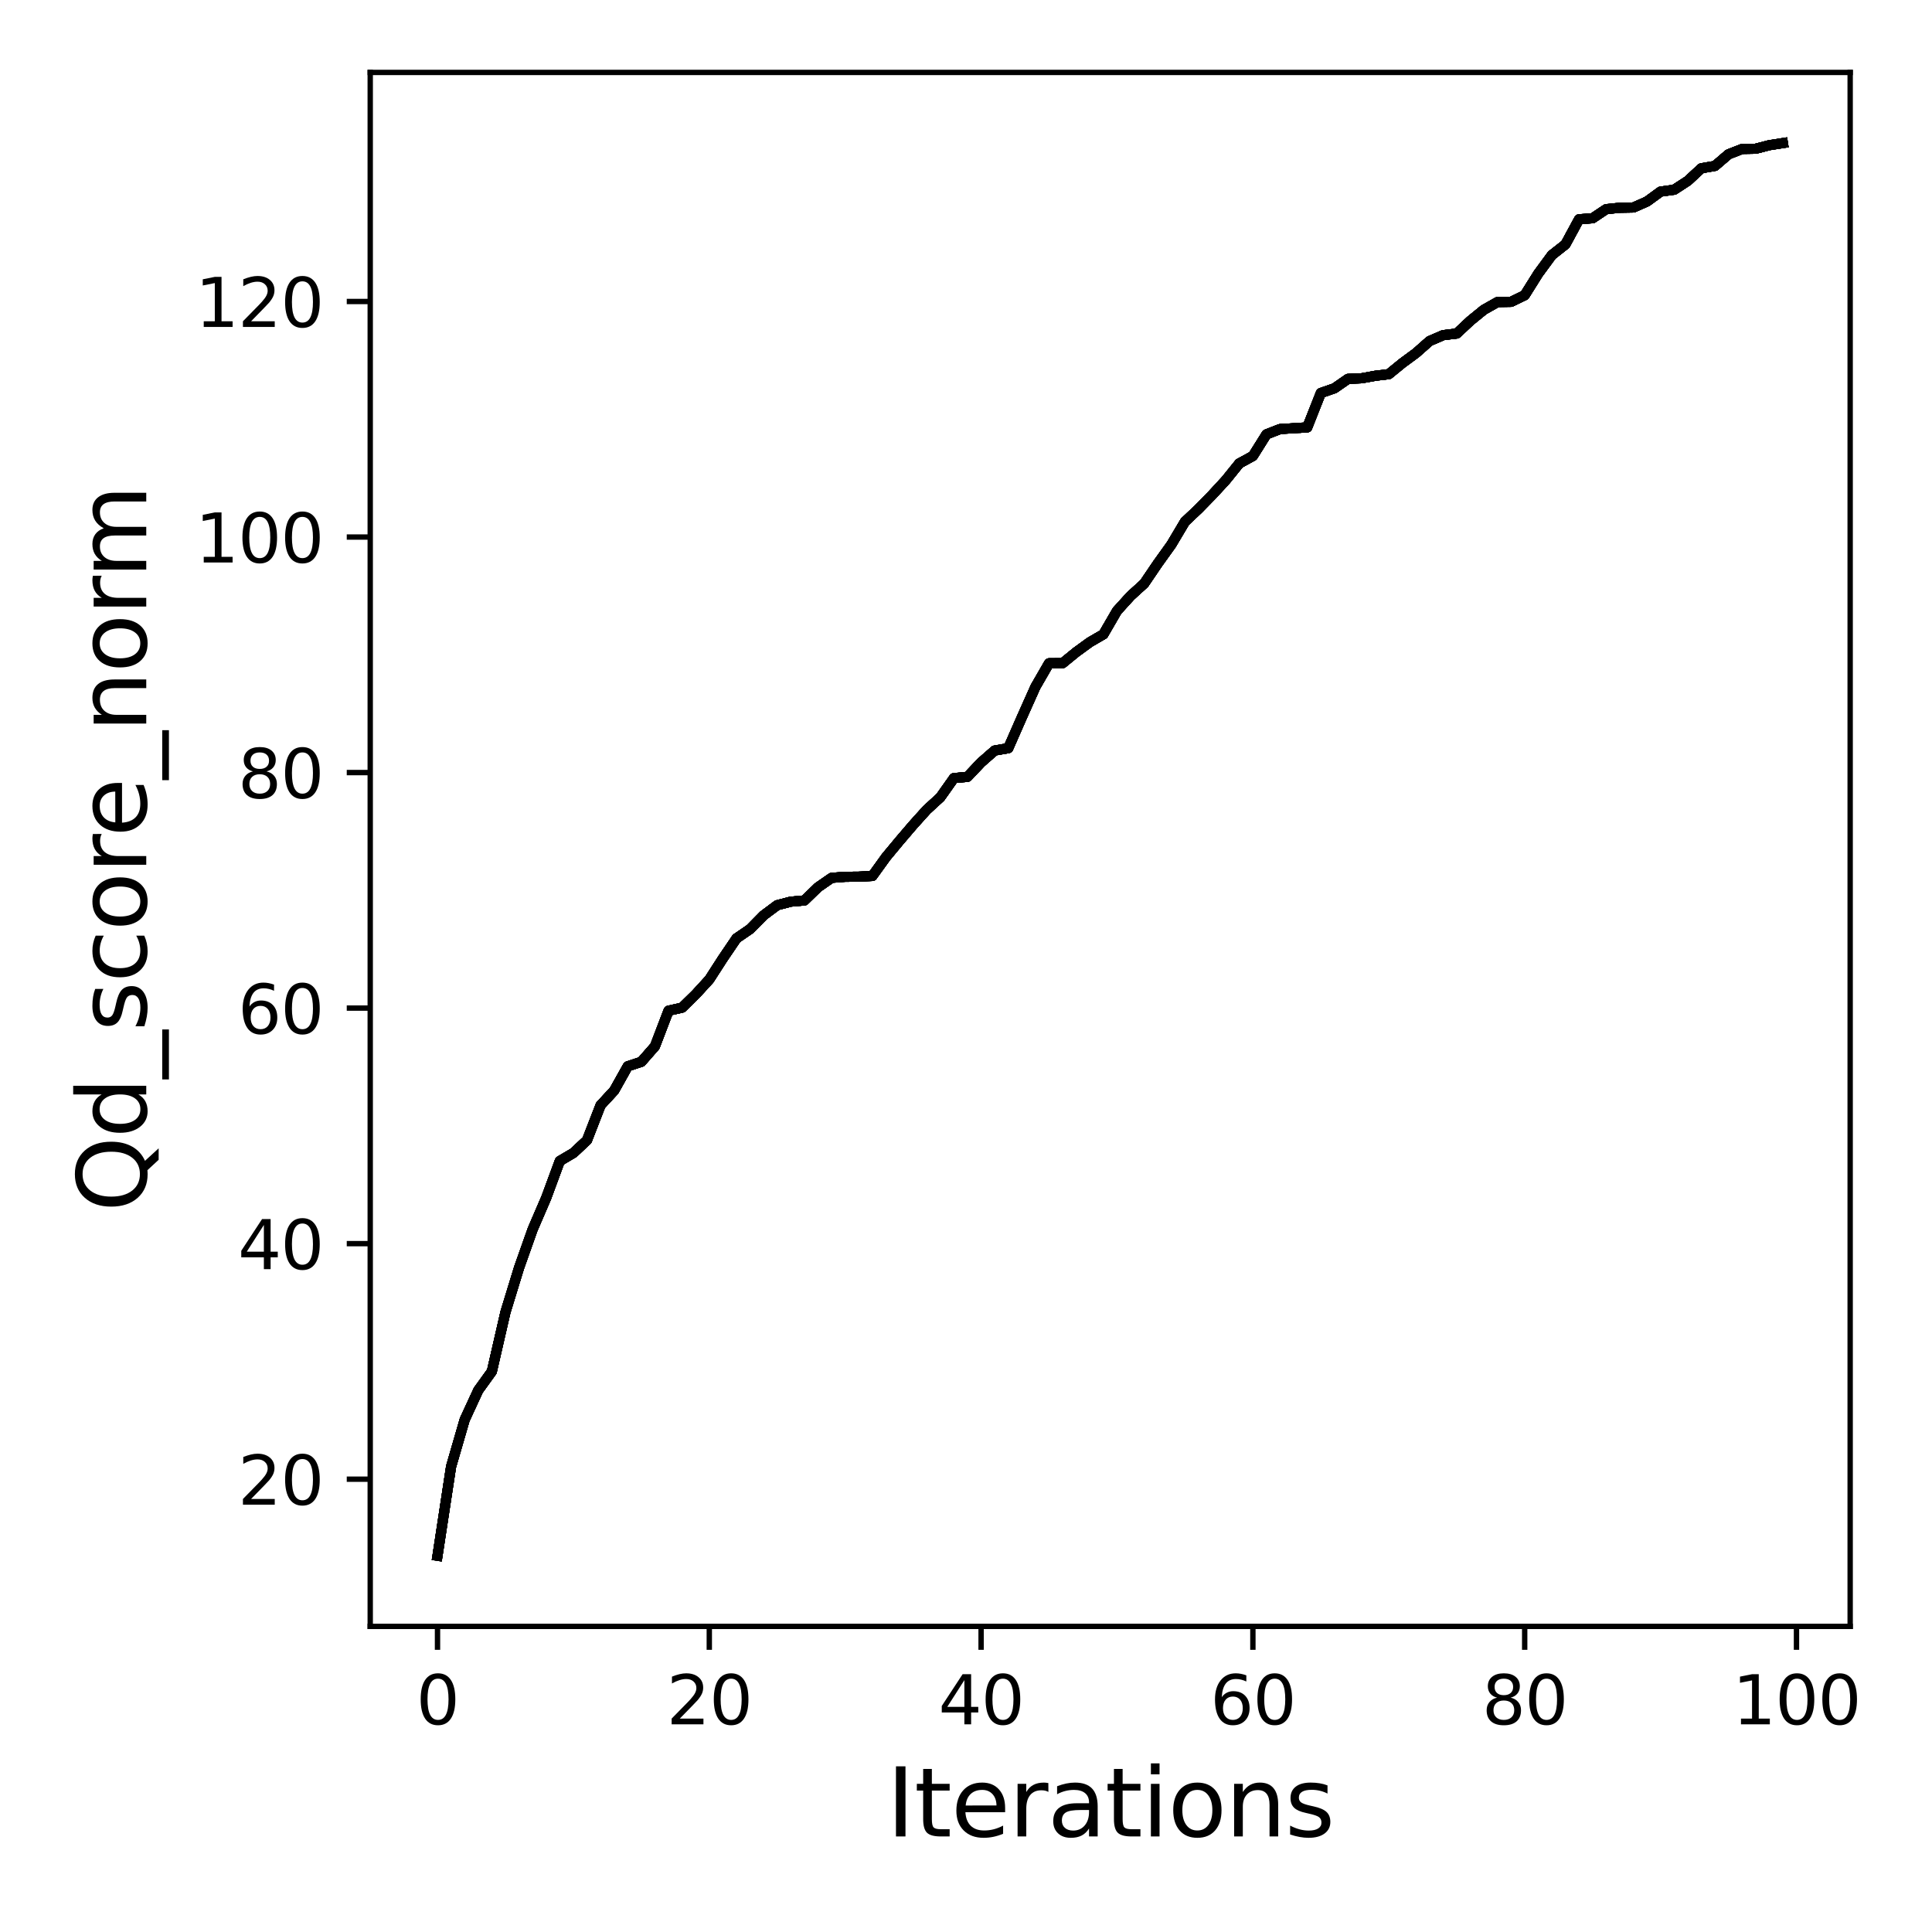 <?xml version="1.0" encoding="utf-8" standalone="no"?>
<!DOCTYPE svg PUBLIC "-//W3C//DTD SVG 1.1//EN"
  "http://www.w3.org/Graphics/SVG/1.1/DTD/svg11.dtd">
<svg xmlns:xlink="http://www.w3.org/1999/xlink" width="288pt" height="288pt" viewBox="0 0 288 288" xmlns="http://www.w3.org/2000/svg" version="1.1">
 <defs>
  <style type="text/css">*{stroke-linejoin: round; stroke-linecap: butt}</style>
 </defs>
 <g id="figure_1">
  <g id="patch_1">
   <path d="M 0 288 
L 288 288 
L 288 0 
L 0 0 
z
" style="fill: #ffffff"/>
  </g>
  <g id="axes_1">
   <g id="patch_2">
    <path d="M 55.19 242.44 
L 275.801 242.44 
L 275.801 10.8 
L 55.19 10.8 
z
" style="fill: #ffffff"/>
   </g>
   <g id="matplotlib.axis_1">
    <g id="xtick_1">
     <g id="line2d_1">
      <defs>
       <path id="m5e17e72323" d="M 0 0 
L 0 3.5 
" style="stroke: #000000; stroke-width: 0.8"/>
      </defs>
      <g>
       <use xlink:href="#m5e17e72323" x="65.218" y="242.44" style="stroke: #000000; stroke-width: 0.8"/>
      </g>
     </g>
     <g id="text_1">
      <!-- 0 -->
      <g transform="translate(62.037 257.038) scale(0.1 -0.1)">
       <defs>
        <path id="DejaVuSans-30" d="M 2034 4250 
Q 1547 4250 1301 3770 
Q 1056 3291 1056 2328 
Q 1056 1369 1301 889 
Q 1547 409 2034 409 
Q 2525 409 2770 889 
Q 3016 1369 3016 2328 
Q 3016 3291 2770 3770 
Q 2525 4250 2034 4250 
z
M 2034 4750 
Q 2819 4750 3233 4129 
Q 3647 3509 3647 2328 
Q 3647 1150 3233 529 
Q 2819 -91 2034 -91 
Q 1250 -91 836 529 
Q 422 1150 422 2328 
Q 422 3509 836 4129 
Q 1250 4750 2034 4750 
z
" transform="scale(0.016)"/>
       </defs>
       <use xlink:href="#DejaVuSans-30"/>
      </g>
     </g>
    </g>
    <g id="xtick_2">
     <g id="line2d_2">
      <g>
       <use xlink:href="#m5e17e72323" x="105.734" y="242.44" style="stroke: #000000; stroke-width: 0.8"/>
      </g>
     </g>
     <g id="text_2">
      <!-- 20 -->
      <g transform="translate(99.371 257.038) scale(0.1 -0.1)">
       <defs>
        <path id="DejaVuSans-32" d="M 1228 531 
L 3431 531 
L 3431 0 
L 469 0 
L 469 531 
Q 828 903 1448 1529 
Q 2069 2156 2228 2338 
Q 2531 2678 2651 2914 
Q 2772 3150 2772 3378 
Q 2772 3750 2511 3984 
Q 2250 4219 1831 4219 
Q 1534 4219 1204 4116 
Q 875 4013 500 3803 
L 500 4441 
Q 881 4594 1212 4672 
Q 1544 4750 1819 4750 
Q 2544 4750 2975 4387 
Q 3406 4025 3406 3419 
Q 3406 3131 3298 2873 
Q 3191 2616 2906 2266 
Q 2828 2175 2409 1742 
Q 1991 1309 1228 531 
z
" transform="scale(0.016)"/>
       </defs>
       <use xlink:href="#DejaVuSans-32"/>
       <use xlink:href="#DejaVuSans-30" x="63.623"/>
      </g>
     </g>
    </g>
    <g id="xtick_3">
     <g id="line2d_3">
      <g>
       <use xlink:href="#m5e17e72323" x="146.25" y="242.44" style="stroke: #000000; stroke-width: 0.8"/>
      </g>
     </g>
     <g id="text_3">
      <!-- 40 -->
      <g transform="translate(139.888 257.038) scale(0.1 -0.1)">
       <defs>
        <path id="DejaVuSans-34" d="M 2419 4116 
L 825 1625 
L 2419 1625 
L 2419 4116 
z
M 2253 4666 
L 3047 4666 
L 3047 1625 
L 3713 1625 
L 3713 1100 
L 3047 1100 
L 3047 0 
L 2419 0 
L 2419 1100 
L 313 1100 
L 313 1709 
L 2253 4666 
z
" transform="scale(0.016)"/>
       </defs>
       <use xlink:href="#DejaVuSans-34"/>
       <use xlink:href="#DejaVuSans-30" x="63.623"/>
      </g>
     </g>
    </g>
    <g id="xtick_4">
     <g id="line2d_4">
      <g>
       <use xlink:href="#m5e17e72323" x="186.766" y="242.44" style="stroke: #000000; stroke-width: 0.8"/>
      </g>
     </g>
     <g id="text_4">
      <!-- 60 -->
      <g transform="translate(180.404 257.038) scale(0.1 -0.1)">
       <defs>
        <path id="DejaVuSans-36" d="M 2113 2584 
Q 1688 2584 1439 2293 
Q 1191 2003 1191 1497 
Q 1191 994 1439 701 
Q 1688 409 2113 409 
Q 2538 409 2786 701 
Q 3034 994 3034 1497 
Q 3034 2003 2786 2293 
Q 2538 2584 2113 2584 
z
M 3366 4563 
L 3366 3988 
Q 3128 4100 2886 4159 
Q 2644 4219 2406 4219 
Q 1781 4219 1451 3797 
Q 1122 3375 1075 2522 
Q 1259 2794 1537 2939 
Q 1816 3084 2150 3084 
Q 2853 3084 3261 2657 
Q 3669 2231 3669 1497 
Q 3669 778 3244 343 
Q 2819 -91 2113 -91 
Q 1303 -91 875 529 
Q 447 1150 447 2328 
Q 447 3434 972 4092 
Q 1497 4750 2381 4750 
Q 2619 4750 2861 4703 
Q 3103 4656 3366 4563 
z
" transform="scale(0.016)"/>
       </defs>
       <use xlink:href="#DejaVuSans-36"/>
       <use xlink:href="#DejaVuSans-30" x="63.623"/>
      </g>
     </g>
    </g>
    <g id="xtick_5">
     <g id="line2d_5">
      <g>
       <use xlink:href="#m5e17e72323" x="227.283" y="242.44" style="stroke: #000000; stroke-width: 0.8"/>
      </g>
     </g>
     <g id="text_5">
      <!-- 80 -->
      <g transform="translate(220.92 257.038) scale(0.1 -0.1)">
       <defs>
        <path id="DejaVuSans-38" d="M 2034 2216 
Q 1584 2216 1326 1975 
Q 1069 1734 1069 1313 
Q 1069 891 1326 650 
Q 1584 409 2034 409 
Q 2484 409 2743 651 
Q 3003 894 3003 1313 
Q 3003 1734 2745 1975 
Q 2488 2216 2034 2216 
z
M 1403 2484 
Q 997 2584 770 2862 
Q 544 3141 544 3541 
Q 544 4100 942 4425 
Q 1341 4750 2034 4750 
Q 2731 4750 3128 4425 
Q 3525 4100 3525 3541 
Q 3525 3141 3298 2862 
Q 3072 2584 2669 2484 
Q 3125 2378 3379 2068 
Q 3634 1759 3634 1313 
Q 3634 634 3220 271 
Q 2806 -91 2034 -91 
Q 1263 -91 848 271 
Q 434 634 434 1313 
Q 434 1759 690 2068 
Q 947 2378 1403 2484 
z
M 1172 3481 
Q 1172 3119 1398 2916 
Q 1625 2713 2034 2713 
Q 2441 2713 2670 2916 
Q 2900 3119 2900 3481 
Q 2900 3844 2670 4047 
Q 2441 4250 2034 4250 
Q 1625 4250 1398 4047 
Q 1172 3844 1172 3481 
z
" transform="scale(0.016)"/>
       </defs>
       <use xlink:href="#DejaVuSans-38"/>
       <use xlink:href="#DejaVuSans-30" x="63.623"/>
      </g>
     </g>
    </g>
    <g id="xtick_6">
     <g id="line2d_6">
      <g>
       <use xlink:href="#m5e17e72323" x="267.799" y="242.44" style="stroke: #000000; stroke-width: 0.8"/>
      </g>
     </g>
     <g id="text_6">
      <!-- 100 -->
      <g transform="translate(258.255 257.038) scale(0.1 -0.1)">
       <defs>
        <path id="DejaVuSans-31" d="M 794 531 
L 1825 531 
L 1825 4091 
L 703 3866 
L 703 4441 
L 1819 4666 
L 2450 4666 
L 2450 531 
L 3481 531 
L 3481 0 
L 794 0 
L 794 531 
z
" transform="scale(0.016)"/>
       </defs>
       <use xlink:href="#DejaVuSans-31"/>
       <use xlink:href="#DejaVuSans-30" x="63.623"/>
       <use xlink:href="#DejaVuSans-30" x="127.246"/>
      </g>
     </g>
    </g>
    <g id="text_7">
     <!-- Iterations -->
     <g transform="translate(132.157 273.756) scale(0.14 -0.14)">
      <defs>
       <path id="DejaVuSans-49" d="M 628 4666 
L 1259 4666 
L 1259 0 
L 628 0 
L 628 4666 
z
" transform="scale(0.016)"/>
       <path id="DejaVuSans-74" d="M 1172 4494 
L 1172 3500 
L 2356 3500 
L 2356 3053 
L 1172 3053 
L 1172 1153 
Q 1172 725 1289 603 
Q 1406 481 1766 481 
L 2356 481 
L 2356 0 
L 1766 0 
Q 1100 0 847 248 
Q 594 497 594 1153 
L 594 3053 
L 172 3053 
L 172 3500 
L 594 3500 
L 594 4494 
L 1172 4494 
z
" transform="scale(0.016)"/>
       <path id="DejaVuSans-65" d="M 3597 1894 
L 3597 1613 
L 953 1613 
Q 991 1019 1311 708 
Q 1631 397 2203 397 
Q 2534 397 2845 478 
Q 3156 559 3463 722 
L 3463 178 
Q 3153 47 2828 -22 
Q 2503 -91 2169 -91 
Q 1331 -91 842 396 
Q 353 884 353 1716 
Q 353 2575 817 3079 
Q 1281 3584 2069 3584 
Q 2775 3584 3186 3129 
Q 3597 2675 3597 1894 
z
M 3022 2063 
Q 3016 2534 2758 2815 
Q 2500 3097 2075 3097 
Q 1594 3097 1305 2825 
Q 1016 2553 972 2059 
L 3022 2063 
z
" transform="scale(0.016)"/>
       <path id="DejaVuSans-72" d="M 2631 2963 
Q 2534 3019 2420 3045 
Q 2306 3072 2169 3072 
Q 1681 3072 1420 2755 
Q 1159 2438 1159 1844 
L 1159 0 
L 581 0 
L 581 3500 
L 1159 3500 
L 1159 2956 
Q 1341 3275 1631 3429 
Q 1922 3584 2338 3584 
Q 2397 3584 2469 3576 
Q 2541 3569 2628 3553 
L 2631 2963 
z
" transform="scale(0.016)"/>
       <path id="DejaVuSans-61" d="M 2194 1759 
Q 1497 1759 1228 1600 
Q 959 1441 959 1056 
Q 959 750 1161 570 
Q 1363 391 1709 391 
Q 2188 391 2477 730 
Q 2766 1069 2766 1631 
L 2766 1759 
L 2194 1759 
z
M 3341 1997 
L 3341 0 
L 2766 0 
L 2766 531 
Q 2569 213 2275 61 
Q 1981 -91 1556 -91 
Q 1019 -91 701 211 
Q 384 513 384 1019 
Q 384 1609 779 1909 
Q 1175 2209 1959 2209 
L 2766 2209 
L 2766 2266 
Q 2766 2663 2505 2880 
Q 2244 3097 1772 3097 
Q 1472 3097 1187 3025 
Q 903 2953 641 2809 
L 641 3341 
Q 956 3463 1253 3523 
Q 1550 3584 1831 3584 
Q 2591 3584 2966 3190 
Q 3341 2797 3341 1997 
z
" transform="scale(0.016)"/>
       <path id="DejaVuSans-69" d="M 603 3500 
L 1178 3500 
L 1178 0 
L 603 0 
L 603 3500 
z
M 603 4863 
L 1178 4863 
L 1178 4134 
L 603 4134 
L 603 4863 
z
" transform="scale(0.016)"/>
       <path id="DejaVuSans-6f" d="M 1959 3097 
Q 1497 3097 1228 2736 
Q 959 2375 959 1747 
Q 959 1119 1226 758 
Q 1494 397 1959 397 
Q 2419 397 2687 759 
Q 2956 1122 2956 1747 
Q 2956 2369 2687 2733 
Q 2419 3097 1959 3097 
z
M 1959 3584 
Q 2709 3584 3137 3096 
Q 3566 2609 3566 1747 
Q 3566 888 3137 398 
Q 2709 -91 1959 -91 
Q 1206 -91 779 398 
Q 353 888 353 1747 
Q 353 2609 779 3096 
Q 1206 3584 1959 3584 
z
" transform="scale(0.016)"/>
       <path id="DejaVuSans-6e" d="M 3513 2113 
L 3513 0 
L 2938 0 
L 2938 2094 
Q 2938 2591 2744 2837 
Q 2550 3084 2163 3084 
Q 1697 3084 1428 2787 
Q 1159 2491 1159 1978 
L 1159 0 
L 581 0 
L 581 3500 
L 1159 3500 
L 1159 2956 
Q 1366 3272 1645 3428 
Q 1925 3584 2291 3584 
Q 2894 3584 3203 3211 
Q 3513 2838 3513 2113 
z
" transform="scale(0.016)"/>
       <path id="DejaVuSans-73" d="M 2834 3397 
L 2834 2853 
Q 2591 2978 2328 3040 
Q 2066 3103 1784 3103 
Q 1356 3103 1142 2972 
Q 928 2841 928 2578 
Q 928 2378 1081 2264 
Q 1234 2150 1697 2047 
L 1894 2003 
Q 2506 1872 2764 1633 
Q 3022 1394 3022 966 
Q 3022 478 2636 193 
Q 2250 -91 1575 -91 
Q 1294 -91 989 -36 
Q 684 19 347 128 
L 347 722 
Q 666 556 975 473 
Q 1284 391 1588 391 
Q 1994 391 2212 530 
Q 2431 669 2431 922 
Q 2431 1156 2273 1281 
Q 2116 1406 1581 1522 
L 1381 1569 
Q 847 1681 609 1914 
Q 372 2147 372 2553 
Q 372 3047 722 3315 
Q 1072 3584 1716 3584 
Q 2034 3584 2315 3537 
Q 2597 3491 2834 3397 
z
" transform="scale(0.016)"/>
      </defs>
      <use xlink:href="#DejaVuSans-49"/>
      <use xlink:href="#DejaVuSans-74" x="29.492"/>
      <use xlink:href="#DejaVuSans-65" x="68.701"/>
      <use xlink:href="#DejaVuSans-72" x="130.225"/>
      <use xlink:href="#DejaVuSans-61" x="171.338"/>
      <use xlink:href="#DejaVuSans-74" x="232.617"/>
      <use xlink:href="#DejaVuSans-69" x="271.826"/>
      <use xlink:href="#DejaVuSans-6f" x="299.609"/>
      <use xlink:href="#DejaVuSans-6e" x="360.791"/>
      <use xlink:href="#DejaVuSans-73" x="424.17"/>
     </g>
    </g>
   </g>
   <g id="matplotlib.axis_2">
    <g id="ytick_1">
     <g id="line2d_7">
      <defs>
       <path id="m45cee9dffc" d="M 0 0 
L -3.5 0 
" style="stroke: #000000; stroke-width: 0.8"/>
      </defs>
      <g>
       <use xlink:href="#m45cee9dffc" x="55.19" y="220.5" style="stroke: #000000; stroke-width: 0.8"/>
      </g>
     </g>
     <g id="text_8">
      <!-- 20 -->
      <g transform="translate(35.465 224.299) scale(0.1 -0.1)">
       <use xlink:href="#DejaVuSans-32"/>
       <use xlink:href="#DejaVuSans-30" x="63.623"/>
      </g>
     </g>
    </g>
    <g id="ytick_2">
     <g id="line2d_8">
      <g>
       <use xlink:href="#m45cee9dffc" x="55.19" y="185.388" style="stroke: #000000; stroke-width: 0.8"/>
      </g>
     </g>
     <g id="text_9">
      <!-- 40 -->
      <g transform="translate(35.465 189.187) scale(0.1 -0.1)">
       <use xlink:href="#DejaVuSans-34"/>
       <use xlink:href="#DejaVuSans-30" x="63.623"/>
      </g>
     </g>
    </g>
    <g id="ytick_3">
     <g id="line2d_9">
      <g>
       <use xlink:href="#m45cee9dffc" x="55.19" y="150.276" style="stroke: #000000; stroke-width: 0.8"/>
      </g>
     </g>
     <g id="text_10">
      <!-- 60 -->
      <g transform="translate(35.465 154.076) scale(0.1 -0.1)">
       <use xlink:href="#DejaVuSans-36"/>
       <use xlink:href="#DejaVuSans-30" x="63.623"/>
      </g>
     </g>
    </g>
    <g id="ytick_4">
     <g id="line2d_10">
      <g>
       <use xlink:href="#m45cee9dffc" x="55.19" y="115.165" style="stroke: #000000; stroke-width: 0.8"/>
      </g>
     </g>
     <g id="text_11">
      <!-- 80 -->
      <g transform="translate(35.465 118.964) scale(0.1 -0.1)">
       <use xlink:href="#DejaVuSans-38"/>
       <use xlink:href="#DejaVuSans-30" x="63.623"/>
      </g>
     </g>
    </g>
    <g id="ytick_5">
     <g id="line2d_11">
      <g>
       <use xlink:href="#m45cee9dffc" x="55.19" y="80.053" style="stroke: #000000; stroke-width: 0.8"/>
      </g>
     </g>
     <g id="text_12">
      <!-- 100 -->
      <g transform="translate(29.102 83.852) scale(0.1 -0.1)">
       <use xlink:href="#DejaVuSans-31"/>
       <use xlink:href="#DejaVuSans-30" x="63.623"/>
       <use xlink:href="#DejaVuSans-30" x="127.246"/>
      </g>
     </g>
    </g>
    <g id="ytick_6">
     <g id="line2d_12">
      <g>
       <use xlink:href="#m45cee9dffc" x="55.19" y="44.942" style="stroke: #000000; stroke-width: 0.8"/>
      </g>
     </g>
     <g id="text_13">
      <!-- 120 -->
      <g transform="translate(29.102 48.741) scale(0.1 -0.1)">
       <use xlink:href="#DejaVuSans-31"/>
       <use xlink:href="#DejaVuSans-32" x="63.623"/>
       <use xlink:href="#DejaVuSans-30" x="127.246"/>
      </g>
     </g>
    </g>
    <g id="text_14">
     <!-- Qd_score_norm -->
     <g transform="translate(21.802 180.673) rotate(-90) scale(0.14 -0.14)">
      <defs>
       <path id="DejaVuSans-51" d="M 2522 4238 
Q 1834 4238 1429 3725 
Q 1025 3213 1025 2328 
Q 1025 1447 1429 934 
Q 1834 422 2522 422 
Q 3209 422 3611 934 
Q 4013 1447 4013 2328 
Q 4013 3213 3611 3725 
Q 3209 4238 2522 4238 
z
M 3406 84 
L 4238 -825 
L 3475 -825 
L 2784 -78 
Q 2681 -84 2626 -87 
Q 2572 -91 2522 -91 
Q 1538 -91 948 567 
Q 359 1225 359 2328 
Q 359 3434 948 4092 
Q 1538 4750 2522 4750 
Q 3503 4750 4090 4092 
Q 4678 3434 4678 2328 
Q 4678 1516 4351 937 
Q 4025 359 3406 84 
z
" transform="scale(0.016)"/>
       <path id="DejaVuSans-64" d="M 2906 2969 
L 2906 4863 
L 3481 4863 
L 3481 0 
L 2906 0 
L 2906 525 
Q 2725 213 2448 61 
Q 2172 -91 1784 -91 
Q 1150 -91 751 415 
Q 353 922 353 1747 
Q 353 2572 751 3078 
Q 1150 3584 1784 3584 
Q 2172 3584 2448 3432 
Q 2725 3281 2906 2969 
z
M 947 1747 
Q 947 1113 1208 752 
Q 1469 391 1925 391 
Q 2381 391 2643 752 
Q 2906 1113 2906 1747 
Q 2906 2381 2643 2742 
Q 2381 3103 1925 3103 
Q 1469 3103 1208 2742 
Q 947 2381 947 1747 
z
" transform="scale(0.016)"/>
       <path id="DejaVuSans-5f" d="M 3263 -1063 
L 3263 -1509 
L -63 -1509 
L -63 -1063 
L 3263 -1063 
z
" transform="scale(0.016)"/>
       <path id="DejaVuSans-63" d="M 3122 3366 
L 3122 2828 
Q 2878 2963 2633 3030 
Q 2388 3097 2138 3097 
Q 1578 3097 1268 2742 
Q 959 2388 959 1747 
Q 959 1106 1268 751 
Q 1578 397 2138 397 
Q 2388 397 2633 464 
Q 2878 531 3122 666 
L 3122 134 
Q 2881 22 2623 -34 
Q 2366 -91 2075 -91 
Q 1284 -91 818 406 
Q 353 903 353 1747 
Q 353 2603 823 3093 
Q 1294 3584 2113 3584 
Q 2378 3584 2631 3529 
Q 2884 3475 3122 3366 
z
" transform="scale(0.016)"/>
       <path id="DejaVuSans-6d" d="M 3328 2828 
Q 3544 3216 3844 3400 
Q 4144 3584 4550 3584 
Q 5097 3584 5394 3201 
Q 5691 2819 5691 2113 
L 5691 0 
L 5113 0 
L 5113 2094 
Q 5113 2597 4934 2840 
Q 4756 3084 4391 3084 
Q 3944 3084 3684 2787 
Q 3425 2491 3425 1978 
L 3425 0 
L 2847 0 
L 2847 2094 
Q 2847 2600 2669 2842 
Q 2491 3084 2119 3084 
Q 1678 3084 1418 2786 
Q 1159 2488 1159 1978 
L 1159 0 
L 581 0 
L 581 3500 
L 1159 3500 
L 1159 2956 
Q 1356 3278 1631 3431 
Q 1906 3584 2284 3584 
Q 2666 3584 2933 3390 
Q 3200 3197 3328 2828 
z
" transform="scale(0.016)"/>
      </defs>
      <use xlink:href="#DejaVuSans-51"/>
      <use xlink:href="#DejaVuSans-64" x="78.711"/>
      <use xlink:href="#DejaVuSans-5f" x="142.188"/>
      <use xlink:href="#DejaVuSans-73" x="192.188"/>
      <use xlink:href="#DejaVuSans-63" x="244.287"/>
      <use xlink:href="#DejaVuSans-6f" x="299.268"/>
      <use xlink:href="#DejaVuSans-72" x="360.449"/>
      <use xlink:href="#DejaVuSans-65" x="399.312"/>
      <use xlink:href="#DejaVuSans-5f" x="460.836"/>
      <use xlink:href="#DejaVuSans-6e" x="510.836"/>
      <use xlink:href="#DejaVuSans-6f" x="574.215"/>
      <use xlink:href="#DejaVuSans-72" x="635.396"/>
      <use xlink:href="#DejaVuSans-6d" x="674.76"/>
     </g>
    </g>
   </g>
   <g id="line2d_13">
    <path d="M 65.218 231.911 
L 67.244 218.621 
L 69.269 211.634 
L 71.295 207.245 
L 73.321 204.436 
L 75.347 195.606 
L 77.373 188.987 
L 79.398 183.264 
L 81.424 178.559 
L 83.45 173.064 
L 85.476 171.87 
L 87.502 169.974 
L 89.528 164.76 
L 91.553 162.565 
L 93.579 158.949 
L 95.605 158.282 
L 97.631 155.965 
L 99.657 150.663 
L 101.682 150.206 
L 103.708 148.222 
L 105.734 146.01 
L 107.76 142.868 
L 109.786 139.883 
L 111.811 138.496 
L 113.837 136.442 
L 115.863 134.933 
L 117.889 134.406 
L 119.915 134.23 
L 121.94 132.264 
L 123.966 130.86 
L 125.992 130.702 
L 128.018 130.684 
L 130.044 130.579 
L 132.07 127.77 
L 134.095 125.33 
L 136.121 122.96 
L 138.147 120.712 
L 140.173 118.852 
L 142.199 115.99 
L 144.224 115.797 
L 146.25 113.655 
L 148.276 111.882 
L 150.302 111.531 
L 152.328 106.914 
L 154.353 102.384 
L 156.379 98.873 
L 158.405 98.856 
L 160.431 97.205 
L 162.457 95.731 
L 164.483 94.554 
L 166.508 91.061 
L 168.534 88.831 
L 170.56 86.988 
L 172.586 84.003 
L 174.612 81.177 
L 176.637 77.771 
L 178.663 75.857 
L 180.689 73.786 
L 182.715 71.591 
L 184.741 69.081 
L 186.766 67.975 
L 188.792 64.745 
L 190.818 63.955 
L 192.844 63.832 
L 194.87 63.709 
L 196.896 58.582 
L 198.921 57.88 
L 200.947 56.476 
L 202.973 56.388 
L 204.999 56.019 
L 207.025 55.774 
L 209.05 54.123 
L 211.076 52.631 
L 213.102 50.84 
L 215.128 49.963 
L 217.154 49.717 
L 219.179 47.821 
L 221.205 46.171 
L 223.231 45.029 
L 225.257 44.994 
L 227.283 44.011 
L 229.308 40.781 
L 231.334 38.025 
L 233.36 36.427 
L 235.386 32.688 
L 237.412 32.53 
L 239.438 31.178 
L 241.463 30.967 
L 243.489 30.932 
L 245.515 30.037 
L 247.541 28.562 
L 249.567 28.281 
L 251.592 26.965 
L 253.618 25.086 
L 255.644 24.735 
L 257.67 22.997 
L 259.696 22.207 
L 261.721 22.172 
L 263.747 21.645 
L 265.773 21.329 
" clip-path="url(#p8402f8992f)" style="fill: none; stroke: #000000; stroke-width: 1.5; stroke-linecap: square"/>
   </g>
   <g id="line2d_14">
    <path d="M 65.218 231.911 
L 67.244 218.621 
L 69.269 211.634 
L 71.295 207.245 
L 73.321 204.436 
L 75.347 195.606 
L 77.373 188.987 
L 79.398 183.264 
L 81.424 178.559 
L 83.45 173.064 
L 85.476 171.87 
L 87.502 169.974 
L 89.528 164.76 
L 91.553 162.565 
L 93.579 158.949 
L 95.605 158.282 
L 97.631 155.965 
L 99.657 150.663 
L 101.682 150.206 
L 103.708 148.222 
L 105.734 146.01 
L 107.76 142.868 
L 109.786 139.883 
L 111.811 138.496 
L 113.837 136.442 
L 115.863 134.933 
L 117.889 134.406 
L 119.915 134.23 
L 121.94 132.264 
L 123.966 130.86 
L 125.992 130.702 
L 128.018 130.684 
L 130.044 130.579 
L 132.07 127.77 
L 134.095 125.33 
L 136.121 122.96 
L 138.147 120.712 
L 140.173 118.852 
L 142.199 115.99 
L 144.224 115.797 
L 146.25 113.655 
L 148.276 111.882 
L 150.302 111.531 
L 152.328 106.914 
L 154.353 102.384 
L 156.379 98.873 
L 158.405 98.856 
L 160.431 97.205 
L 162.457 95.731 
L 164.483 94.554 
L 166.508 91.061 
L 168.534 88.831 
L 170.56 86.988 
L 172.586 84.003 
L 174.612 81.177 
L 176.637 77.771 
L 178.663 75.857 
L 180.689 73.786 
L 182.715 71.591 
L 184.741 69.081 
L 186.766 67.975 
L 188.792 64.745 
L 190.818 63.955 
L 192.844 63.832 
L 194.87 63.709 
L 196.896 58.582 
L 198.921 57.88 
L 200.947 56.476 
L 202.973 56.388 
L 204.999 56.019 
L 207.025 55.774 
L 209.05 54.123 
L 211.076 52.631 
L 213.102 50.84 
L 215.128 49.963 
L 217.154 49.717 
L 219.179 47.821 
L 221.205 46.171 
L 223.231 45.029 
L 225.257 44.994 
L 227.283 44.011 
L 229.308 40.781 
L 231.334 38.025 
L 233.36 36.427 
L 235.386 32.688 
L 237.412 32.53 
L 239.438 31.178 
L 241.463 30.967 
L 243.489 30.932 
L 245.515 30.037 
L 247.541 28.562 
L 249.567 28.281 
L 251.592 26.965 
L 253.618 25.086 
L 255.644 24.735 
L 257.67 22.997 
L 259.696 22.207 
L 261.721 22.172 
L 263.747 21.645 
L 265.773 21.329 
" clip-path="url(#p8402f8992f)" style="fill: none; stroke: #000000; stroke-width: 1.5; stroke-linecap: square"/>
   </g>
   <g id="line2d_15">
    <path d="M 65.218 231.911 
L 67.244 218.621 
L 69.269 211.634 
L 71.295 207.245 
L 73.321 204.436 
L 75.347 195.606 
L 77.373 188.987 
L 79.398 183.264 
L 81.424 178.559 
L 83.45 173.064 
L 85.476 171.87 
L 87.502 169.974 
L 89.528 164.76 
L 91.553 162.565 
L 93.579 158.949 
L 95.605 158.282 
L 97.631 155.965 
L 99.657 150.663 
L 101.682 150.206 
L 103.708 148.222 
L 105.734 146.01 
L 107.76 142.868 
L 109.786 139.883 
L 111.811 138.496 
L 113.837 136.442 
L 115.863 134.933 
L 117.889 134.406 
L 119.915 134.23 
L 121.94 132.264 
L 123.966 130.86 
L 125.992 130.702 
L 128.018 130.684 
L 130.044 130.579 
L 132.07 127.77 
L 134.095 125.33 
L 136.121 122.96 
L 138.147 120.712 
L 140.173 118.852 
L 142.199 115.99 
L 144.224 115.797 
L 146.25 113.655 
L 148.276 111.882 
L 150.302 111.531 
L 152.328 106.914 
L 154.353 102.384 
L 156.379 98.873 
L 158.405 98.856 
L 160.431 97.205 
L 162.457 95.731 
L 164.483 94.554 
L 166.508 91.061 
L 168.534 88.831 
L 170.56 86.988 
L 172.586 84.003 
L 174.612 81.177 
L 176.637 77.771 
L 178.663 75.857 
L 180.689 73.786 
L 182.715 71.591 
L 184.741 69.081 
L 186.766 67.975 
L 188.792 64.745 
L 190.818 63.955 
L 192.844 63.832 
L 194.87 63.709 
L 196.896 58.582 
L 198.921 57.88 
L 200.947 56.476 
L 202.973 56.388 
L 204.999 56.019 
L 207.025 55.774 
L 209.05 54.123 
L 211.076 52.631 
L 213.102 50.84 
L 215.128 49.963 
L 217.154 49.717 
L 219.179 47.821 
L 221.205 46.171 
L 223.231 45.029 
L 225.257 44.994 
L 227.283 44.011 
L 229.308 40.781 
L 231.334 38.025 
L 233.36 36.427 
L 235.386 32.688 
L 237.412 32.53 
L 239.438 31.178 
L 241.463 30.967 
L 243.489 30.932 
L 245.515 30.037 
L 247.541 28.562 
L 249.567 28.281 
L 251.592 26.965 
L 253.618 25.086 
L 255.644 24.735 
L 257.67 22.997 
L 259.696 22.207 
L 261.721 22.172 
L 263.747 21.645 
L 265.773 21.329 
" clip-path="url(#p8402f8992f)" style="fill: none; stroke: #000000; stroke-width: 1.5; stroke-linecap: square"/>
   </g>
   <g id="line2d_16">
    <path d="M 65.218 231.911 
L 67.244 218.621 
L 69.269 211.634 
L 71.295 207.245 
L 73.321 204.436 
L 75.347 195.606 
L 77.373 188.987 
L 79.398 183.264 
L 81.424 178.559 
L 83.45 173.064 
L 85.476 171.87 
L 87.502 169.974 
L 89.528 164.76 
L 91.553 162.565 
L 93.579 158.949 
L 95.605 158.282 
L 97.631 155.965 
L 99.657 150.663 
L 101.682 150.206 
L 103.708 148.222 
L 105.734 146.01 
L 107.76 142.868 
L 109.786 139.883 
L 111.811 138.496 
L 113.837 136.442 
L 115.863 134.933 
L 117.889 134.406 
L 119.915 134.23 
L 121.94 132.264 
L 123.966 130.86 
L 125.992 130.702 
L 128.018 130.684 
L 130.044 130.579 
L 132.07 127.77 
L 134.095 125.33 
L 136.121 122.96 
L 138.147 120.712 
L 140.173 118.852 
L 142.199 115.99 
L 144.224 115.797 
L 146.25 113.655 
L 148.276 111.882 
L 150.302 111.531 
L 152.328 106.914 
L 154.353 102.384 
L 156.379 98.873 
L 158.405 98.856 
L 160.431 97.205 
L 162.457 95.731 
L 164.483 94.554 
L 166.508 91.061 
L 168.534 88.831 
L 170.56 86.988 
L 172.586 84.003 
L 174.612 81.177 
L 176.637 77.771 
L 178.663 75.857 
L 180.689 73.786 
L 182.715 71.591 
L 184.741 69.081 
L 186.766 67.975 
L 188.792 64.745 
L 190.818 63.955 
L 192.844 63.832 
L 194.87 63.709 
L 196.896 58.582 
L 198.921 57.88 
L 200.947 56.476 
L 202.973 56.388 
L 204.999 56.019 
L 207.025 55.774 
L 209.05 54.123 
L 211.076 52.631 
L 213.102 50.84 
L 215.128 49.963 
L 217.154 49.717 
L 219.179 47.821 
L 221.205 46.171 
L 223.231 45.029 
L 225.257 44.994 
L 227.283 44.011 
L 229.308 40.781 
L 231.334 38.025 
L 233.36 36.427 
L 235.386 32.688 
L 237.412 32.53 
L 239.438 31.178 
L 241.463 30.967 
L 243.489 30.932 
L 245.515 30.037 
L 247.541 28.562 
L 249.567 28.281 
L 251.592 26.965 
L 253.618 25.086 
L 255.644 24.735 
L 257.67 22.997 
L 259.696 22.207 
L 261.721 22.172 
L 263.747 21.645 
L 265.773 21.329 
" clip-path="url(#p8402f8992f)" style="fill: none; stroke: #000000; stroke-width: 1.5; stroke-linecap: square"/>
   </g>
   <g id="line2d_17">
    <path d="M 65.218 231.911 
L 67.244 218.621 
L 69.269 211.634 
L 71.295 207.245 
L 73.321 204.436 
L 75.347 195.606 
L 77.373 188.987 
L 79.398 183.264 
L 81.424 178.559 
L 83.45 173.064 
L 85.476 171.87 
L 87.502 169.974 
L 89.528 164.76 
L 91.553 162.565 
L 93.579 158.949 
L 95.605 158.282 
L 97.631 155.965 
L 99.657 150.663 
L 101.682 150.206 
L 103.708 148.222 
L 105.734 146.01 
L 107.76 142.868 
L 109.786 139.883 
L 111.811 138.496 
L 113.837 136.442 
L 115.863 134.933 
L 117.889 134.406 
L 119.915 134.23 
L 121.94 132.264 
L 123.966 130.86 
L 125.992 130.702 
L 128.018 130.684 
L 130.044 130.579 
L 132.07 127.77 
L 134.095 125.33 
L 136.121 122.96 
L 138.147 120.712 
L 140.173 118.852 
L 142.199 115.99 
L 144.224 115.797 
L 146.25 113.655 
L 148.276 111.882 
L 150.302 111.531 
L 152.328 106.914 
L 154.353 102.384 
L 156.379 98.873 
L 158.405 98.856 
L 160.431 97.205 
L 162.457 95.731 
L 164.483 94.554 
L 166.508 91.061 
L 168.534 88.831 
L 170.56 86.988 
L 172.586 84.003 
L 174.612 81.177 
L 176.637 77.771 
L 178.663 75.857 
L 180.689 73.786 
L 182.715 71.591 
L 184.741 69.081 
L 186.766 67.975 
L 188.792 64.745 
L 190.818 63.955 
L 192.844 63.832 
L 194.87 63.709 
L 196.896 58.582 
L 198.921 57.88 
L 200.947 56.476 
L 202.973 56.388 
L 204.999 56.019 
L 207.025 55.774 
L 209.05 54.123 
L 211.076 52.631 
L 213.102 50.84 
L 215.128 49.963 
L 217.154 49.717 
L 219.179 47.821 
L 221.205 46.171 
L 223.231 45.029 
L 225.257 44.994 
L 227.283 44.011 
L 229.308 40.781 
L 231.334 38.025 
L 233.36 36.427 
L 235.386 32.688 
L 237.412 32.53 
L 239.438 31.178 
L 241.463 30.967 
L 243.489 30.932 
L 245.515 30.037 
L 247.541 28.562 
L 249.567 28.281 
L 251.592 26.965 
L 253.618 25.086 
L 255.644 24.735 
L 257.67 22.997 
L 259.696 22.207 
L 261.721 22.172 
L 263.747 21.645 
L 265.773 21.329 
" clip-path="url(#p8402f8992f)" style="fill: none; stroke: #000000; stroke-width: 1.5; stroke-linecap: square"/>
   </g>
   <g id="line2d_18">
    <path d="M 65.218 231.911 
L 67.244 218.621 
L 69.269 211.634 
L 71.295 207.245 
L 73.321 204.436 
L 75.347 195.606 
L 77.373 188.987 
L 79.398 183.264 
L 81.424 178.559 
L 83.45 173.064 
L 85.476 171.87 
L 87.502 169.974 
L 89.528 164.76 
L 91.553 162.565 
L 93.579 158.949 
L 95.605 158.282 
L 97.631 155.965 
L 99.657 150.663 
L 101.682 150.206 
L 103.708 148.222 
L 105.734 146.01 
L 107.76 142.868 
L 109.786 139.883 
L 111.811 138.496 
L 113.837 136.442 
L 115.863 134.933 
L 117.889 134.406 
L 119.915 134.23 
L 121.94 132.264 
L 123.966 130.86 
L 125.992 130.702 
L 128.018 130.684 
L 130.044 130.579 
L 132.07 127.77 
L 134.095 125.33 
L 136.121 122.96 
L 138.147 120.712 
L 140.173 118.852 
L 142.199 115.99 
L 144.224 115.797 
L 146.25 113.655 
L 148.276 111.882 
L 150.302 111.531 
L 152.328 106.914 
L 154.353 102.384 
L 156.379 98.873 
L 158.405 98.856 
L 160.431 97.205 
L 162.457 95.731 
L 164.483 94.554 
L 166.508 91.061 
L 168.534 88.831 
L 170.56 86.988 
L 172.586 84.003 
L 174.612 81.177 
L 176.637 77.771 
L 178.663 75.857 
L 180.689 73.786 
L 182.715 71.591 
L 184.741 69.081 
L 186.766 67.975 
L 188.792 64.745 
L 190.818 63.955 
L 192.844 63.832 
L 194.87 63.709 
L 196.896 58.582 
L 198.921 57.88 
L 200.947 56.476 
L 202.973 56.388 
L 204.999 56.019 
L 207.025 55.774 
L 209.05 54.123 
L 211.076 52.631 
L 213.102 50.84 
L 215.128 49.963 
L 217.154 49.717 
L 219.179 47.821 
L 221.205 46.171 
L 223.231 45.029 
L 225.257 44.994 
L 227.283 44.011 
L 229.308 40.781 
L 231.334 38.025 
L 233.36 36.427 
L 235.386 32.688 
L 237.412 32.53 
L 239.438 31.178 
L 241.463 30.967 
L 243.489 30.932 
L 245.515 30.037 
L 247.541 28.562 
L 249.567 28.281 
L 251.592 26.965 
L 253.618 25.086 
L 255.644 24.735 
L 257.67 22.997 
L 259.696 22.207 
L 261.721 22.172 
L 263.747 21.645 
L 265.773 21.329 
" clip-path="url(#p8402f8992f)" style="fill: none; stroke: #000000; stroke-width: 1.5; stroke-linecap: square"/>
   </g>
   <g id="patch_3">
    <path d="M 55.19 242.44 
L 55.19 10.8 
" style="fill: none; stroke: #000000; stroke-width: 0.8; stroke-linejoin: miter; stroke-linecap: square"/>
   </g>
   <g id="patch_4">
    <path d="M 275.801 242.44 
L 275.801 10.8 
" style="fill: none; stroke: #000000; stroke-width: 0.8; stroke-linejoin: miter; stroke-linecap: square"/>
   </g>
   <g id="patch_5">
    <path d="M 55.19 242.44 
L 275.801 242.44 
" style="fill: none; stroke: #000000; stroke-width: 0.8; stroke-linejoin: miter; stroke-linecap: square"/>
   </g>
   <g id="patch_6">
    <path d="M 55.19 10.8 
L 275.801 10.8 
" style="fill: none; stroke: #000000; stroke-width: 0.8; stroke-linejoin: miter; stroke-linecap: square"/>
   </g>
  </g>
 </g>
 <defs>
  <clipPath id="p8402f8992f">
   <rect x="55.19" y="10.8" width="220.611" height="231.64"/>
  </clipPath>
 </defs>
</svg>
